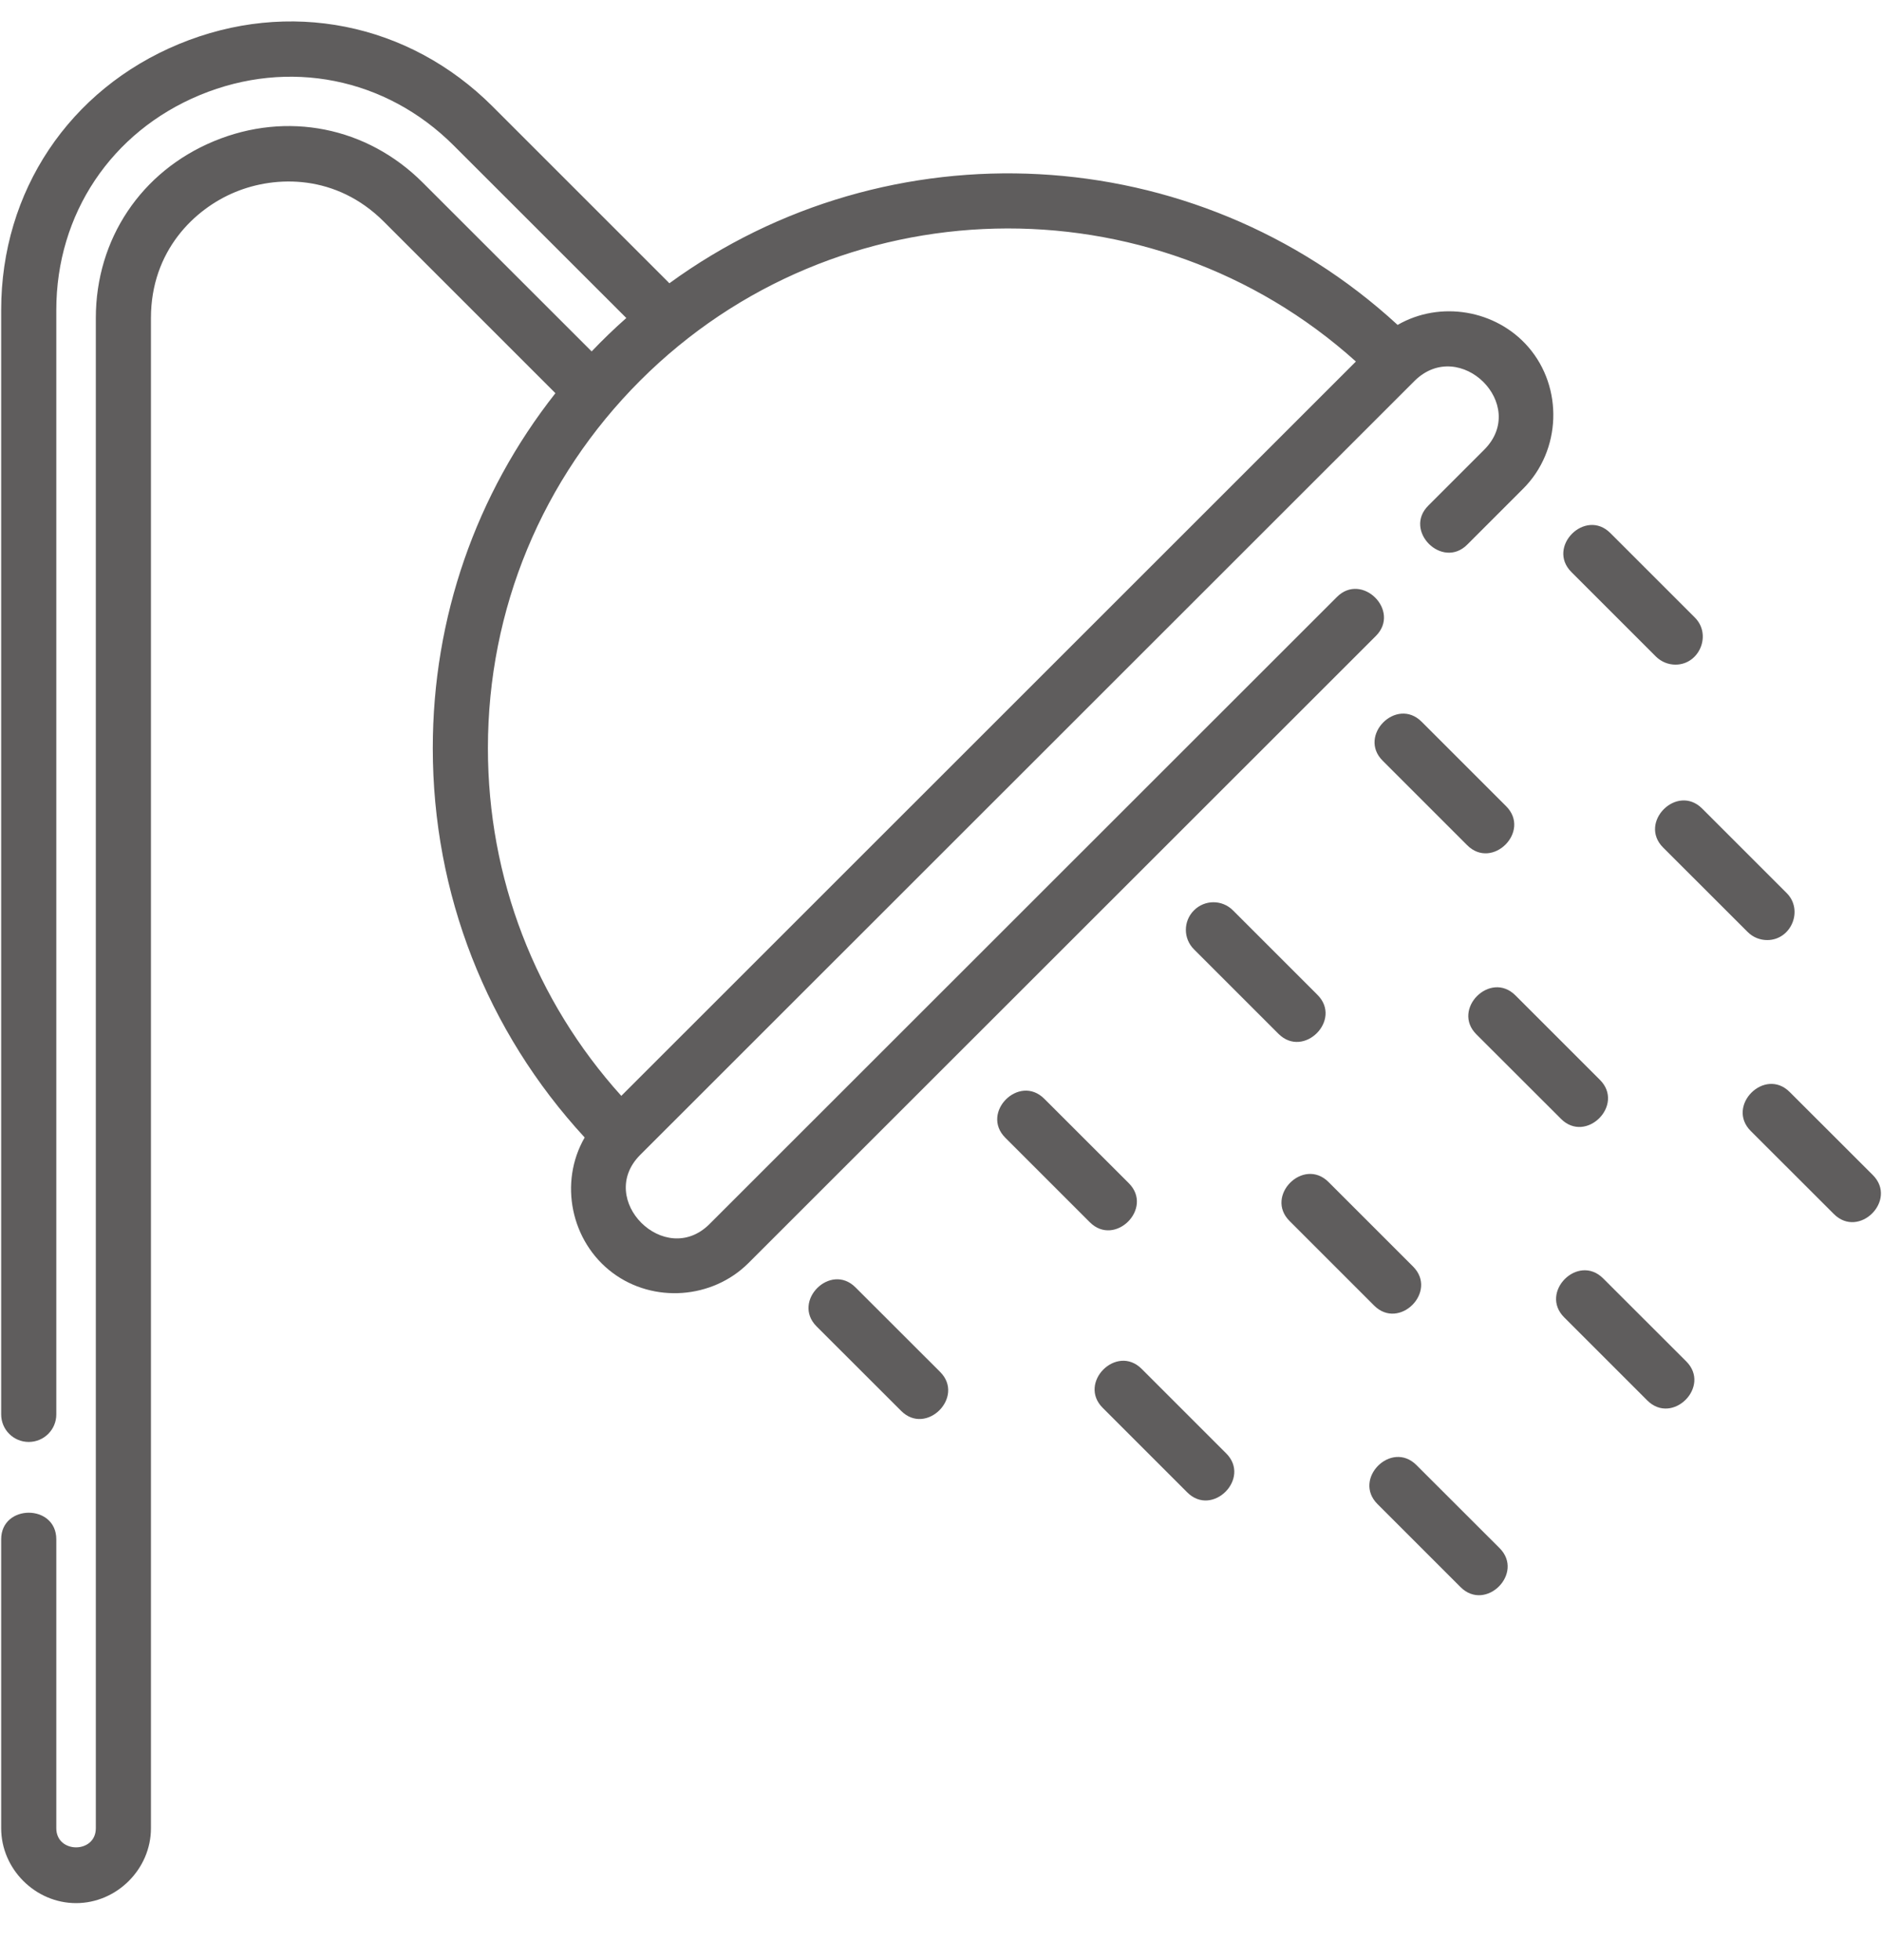 <svg width="24" height="25" viewBox="0 0 24 25" fill="none" xmlns="http://www.w3.org/2000/svg">
<g clip-path="url(#clip0_78_1155)">
<path d="M0.366 18.391C0.172 18.391 0.015 18.234 0.015 18.04V3.953C0.015 2.441 0.883 1.141 2.281 0.562C3.679 -0.017 5.212 0.288 6.282 1.358L8.517 3.593C8.524 3.599 8.53 3.606 8.536 3.613C11.323 1.581 15.23 1.758 17.823 4.144C18.366 3.831 19.076 3.951 19.488 4.424C19.939 4.943 19.911 5.747 19.424 6.233L18.711 6.946C18.392 7.266 17.893 6.769 18.214 6.449L18.927 5.736C19.499 5.164 18.619 4.295 18.044 4.853L8.165 14.729C7.593 15.3 8.481 16.179 9.048 15.612L17.049 7.614C17.368 7.294 17.866 7.79 17.546 8.111L9.545 16.109C9.085 16.569 8.333 16.624 7.812 16.234C7.281 15.837 7.124 15.083 7.456 14.508C6.205 13.15 5.519 11.399 5.519 9.542C5.519 7.879 6.069 6.301 7.083 5.015L4.894 2.826C4.288 2.221 3.518 2.235 2.999 2.45C2.48 2.664 1.925 3.199 1.925 4.056V23.318C1.925 23.838 1.49 24.273 0.97 24.273C0.45 24.273 0.015 23.838 0.015 23.318V19.633C0.015 19.181 0.718 19.18 0.718 19.633V23.318C0.718 23.643 1.222 23.643 1.222 23.318V4.056C1.222 3.05 1.8 2.185 2.73 1.8C3.659 1.415 4.679 1.617 5.391 2.329L7.545 4.482C7.686 4.334 7.833 4.192 7.987 4.056L5.785 1.855C4.919 0.99 3.68 0.744 2.55 1.212C1.42 1.68 0.718 2.73 0.718 3.953V18.04C0.718 18.234 0.561 18.391 0.366 18.391ZM6.222 9.542C6.222 11.196 6.824 12.758 7.923 13.977L12.492 9.409L17.291 4.611C14.69 2.27 10.668 2.351 8.165 4.853C6.912 6.106 6.222 7.771 6.222 9.542Z" fill="#5F5D5D"/>
<path d="M14.559 17.459L15.637 18.537C15.957 18.857 15.46 19.355 15.14 19.034L14.062 17.956C13.742 17.637 14.238 17.138 14.559 17.459Z" fill="#5F5D5D"/>
<path d="M16.942 15.076L18.02 16.154C18.34 16.474 17.843 16.972 17.523 16.651L16.445 15.573C16.125 15.254 16.621 14.755 16.942 15.076Z" fill="#5F5D5D"/>
<path d="M10.91 16.42L11.989 17.498C12.308 17.817 11.812 18.316 11.492 17.995L10.413 16.917C10.094 16.597 10.59 16.099 10.91 16.42Z" fill="#5F5D5D"/>
<path d="M13.317 14.014L14.395 15.091C14.715 15.411 14.218 15.909 13.898 15.589L12.82 14.511C12.5 14.191 12.996 13.693 13.317 14.014Z" fill="#5F5D5D"/>
<path d="M15.226 11.611C15.363 11.473 15.586 11.473 15.723 11.611L16.801 12.689C17.121 13.008 16.625 13.506 16.304 13.186L15.226 12.108C15.088 11.971 15.088 11.748 15.226 11.611Z" fill="#5F5D5D"/>
<path d="M18.71 10.78L17.632 9.702C17.312 9.383 17.808 8.884 18.129 9.205L19.207 10.283C19.527 10.603 19.031 11.101 18.71 10.78Z" fill="#5F5D5D"/>
<path d="M21.366 8.477C21.276 8.477 21.186 8.442 21.117 8.374L20.039 7.296C19.719 6.976 20.216 6.478 20.536 6.799L21.614 7.877C21.831 8.094 21.673 8.477 21.366 8.477Z" fill="#5F5D5D"/>
<path d="M20.403 13.773C20.723 14.093 20.226 14.591 19.906 14.27L18.827 13.192C18.508 12.873 19.004 12.375 19.325 12.695L20.403 13.773Z" fill="#5F5D5D"/>
<path d="M22.536 11.99C22.446 11.99 22.356 11.956 22.287 11.887L21.209 10.81C20.889 10.49 21.385 9.992 21.706 10.312L22.784 11.39C23.002 11.607 22.843 11.99 22.536 11.99Z" fill="#5F5D5D"/>
<path d="M20.444 16.305L21.504 17.364C21.824 17.684 21.328 18.182 21.007 17.862L19.947 16.802C19.627 16.482 20.123 15.984 20.444 16.305Z" fill="#5F5D5D"/>
<path d="M22.823 13.928L23.883 14.987C24.203 15.307 23.707 15.805 23.386 15.484L22.326 14.425C22.007 14.105 22.503 13.607 22.823 13.928Z" fill="#5F5D5D"/>
<path d="M18.063 18.686L19.123 19.745C19.443 20.065 18.947 20.563 18.626 20.243L17.566 19.183C17.246 18.863 17.742 18.365 18.063 18.686Z" fill="#5F5D5D"/>
</g>
<defs>
<clipPath id="clip0_78_1155">
<rect width="24" height="24" fill="white" transform="matrix(-1 0 0 1 24 0.273)"/>
</clipPath>
</defs>
</svg>
